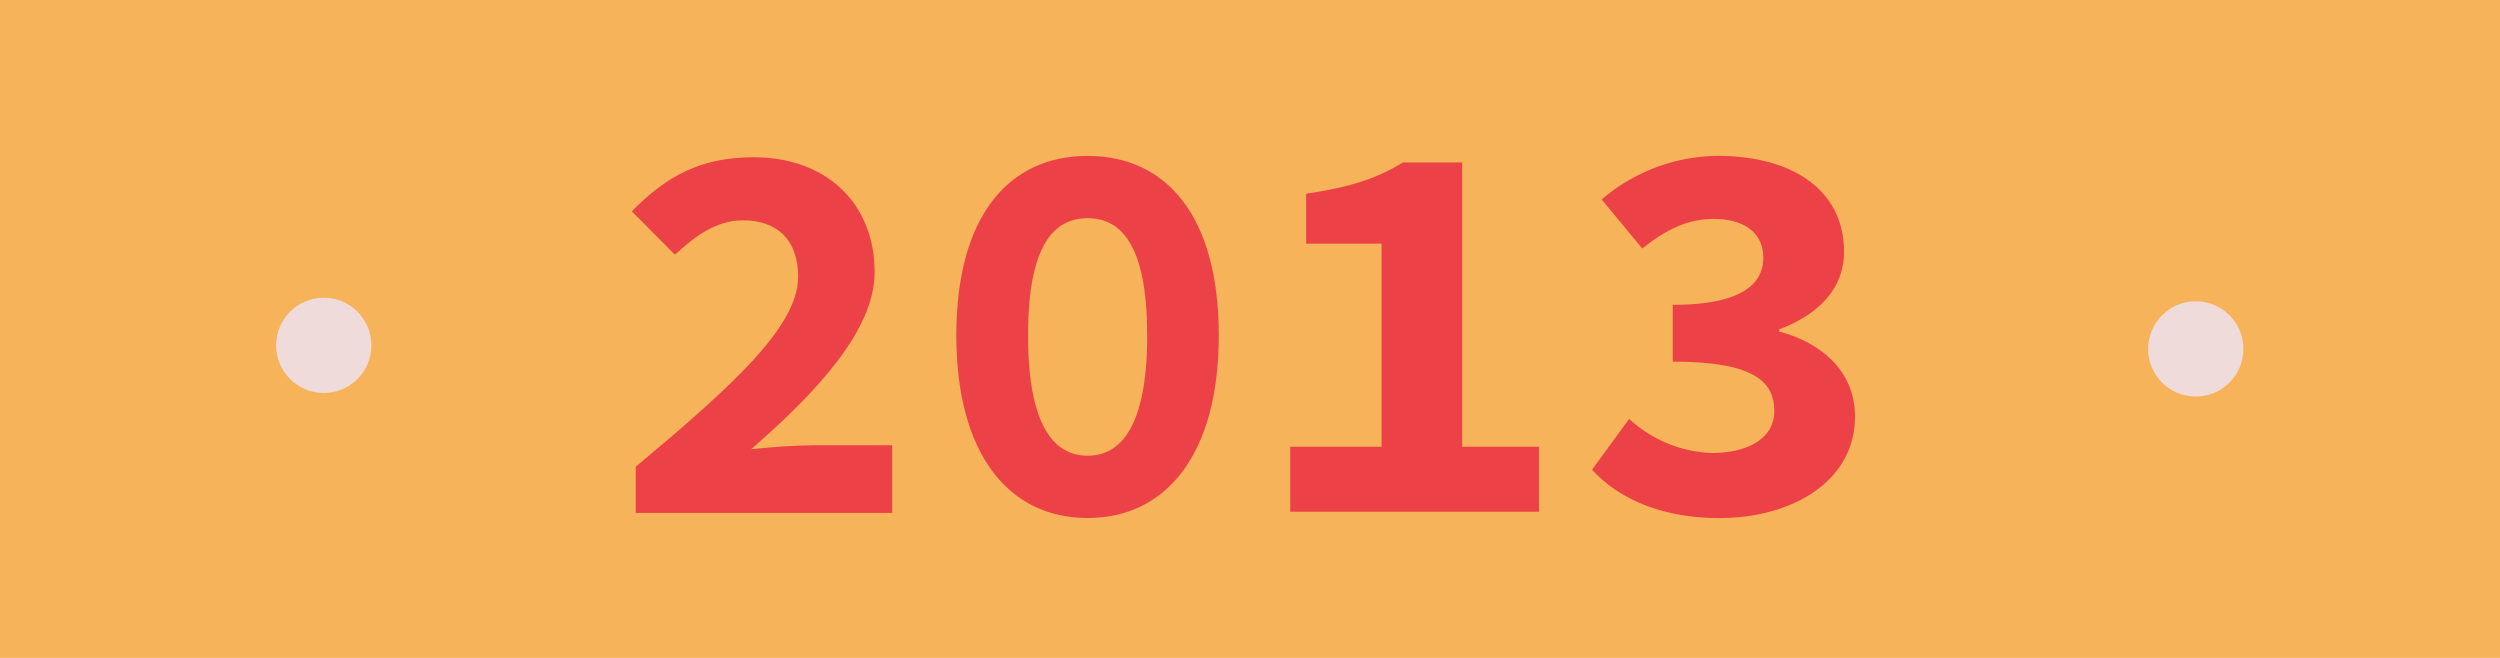 <svg xmlns="http://www.w3.org/2000/svg" width="361" height="95" viewBox="0 0 361 95">
  <g id="Layer_2" data-name="Layer 2" transform="translate(0.067)">
    <g id="Layer_1" data-name="Layer 1" transform="translate(-0.067)">
      <rect id="Rectangle_3" data-name="Rectangle 3" width="361" height="95" fill="#f7b359"/>
      <path id="Path_13" data-name="Path 13" d="M285.868,164c14.026-11.74,23.447-20.27,23.447-27.423,0-5.293-2.939-8.161-7.988-8.161-3.883,0-7.031,2.4-9.8,4.966l-6.231-6.273c5.139-5.21,10.069-7.8,17.621-7.8,10.374,0,17.447,6.562,17.447,16.612,0,8.351-8.412,17.344-17.823,25.538,2.785-.292,6.389-.562,8.919-.562H322.9v9.771H285.868Z" transform="translate(-194.067 -96.6)" fill="#ec4247"/>
      <path id="Path_14" data-name="Path 14" d="M431.19,145.24c0-17.2,7.551-25.91,18.95-25.91s18.95,8.707,18.95,25.91c0,17.129-7.554,26.376-18.95,26.376S431.19,162.363,431.19,145.24Zm27.558,0c0-13.169-3.822-16.917-8.6-16.917s-8.6,3.748-8.6,16.917,3.822,17.383,8.6,17.383,8.608-4.214,8.608-17.383Z" transform="translate(-293.099 -96.816)" fill="#ec4247"/>
      <path id="Path_15" data-name="Path 15" d="M581.32,163.248h13.188V133.924H583.617v-7.2c6.684-1.028,10.162-2.229,13.981-4.519h8.547v41.048h11.091v9.382H581.32Z" transform="translate(-395.008 -98.741)" fill="#ec4247"/>
      <path id="Path_16" data-name="Path 16" d="M717,164.63l5.358-7.342a18.557,18.557,0,0,0,11.884,4.927c5.271,0,9.073-2.117,9.073-6.048,0-4.458-3.257-7.137-14.659-7.137v-8.213c9.52,0,13.073-2.775,13.073-6.787,0-3.607-2.756-5.611-7.134-5.611-3.825,0-6.97,1.564-10.339,4.272l-5.865-7.089a26.138,26.138,0,0,1,16.728-6.292c10.811,0,18.266,4.937,18.266,13.847,0,5.2-3.475,8.968-9.356,11.2v.321c6.17,1.648,10.94,5.781,10.94,12.282,0,9.408-9.16,14.653-19.593,14.653C726.992,171.6,720.816,168.793,717,164.63Z" transform="translate(-487.109 -96.802)" fill="#ec4247"/>
      <circle id="Ellipse_5" data-name="Ellipse 5" cx="6.877" cy="6.877" r="6.877" transform="translate(310.189 43.507)" fill="#efdcda"/>
      <circle id="Ellipse_6" data-name="Ellipse 6" cx="6.877" cy="6.877" r="6.877" transform="translate(39.874 42.993)" fill="#efdcda"/>
    </g>
  </g>
</svg>
